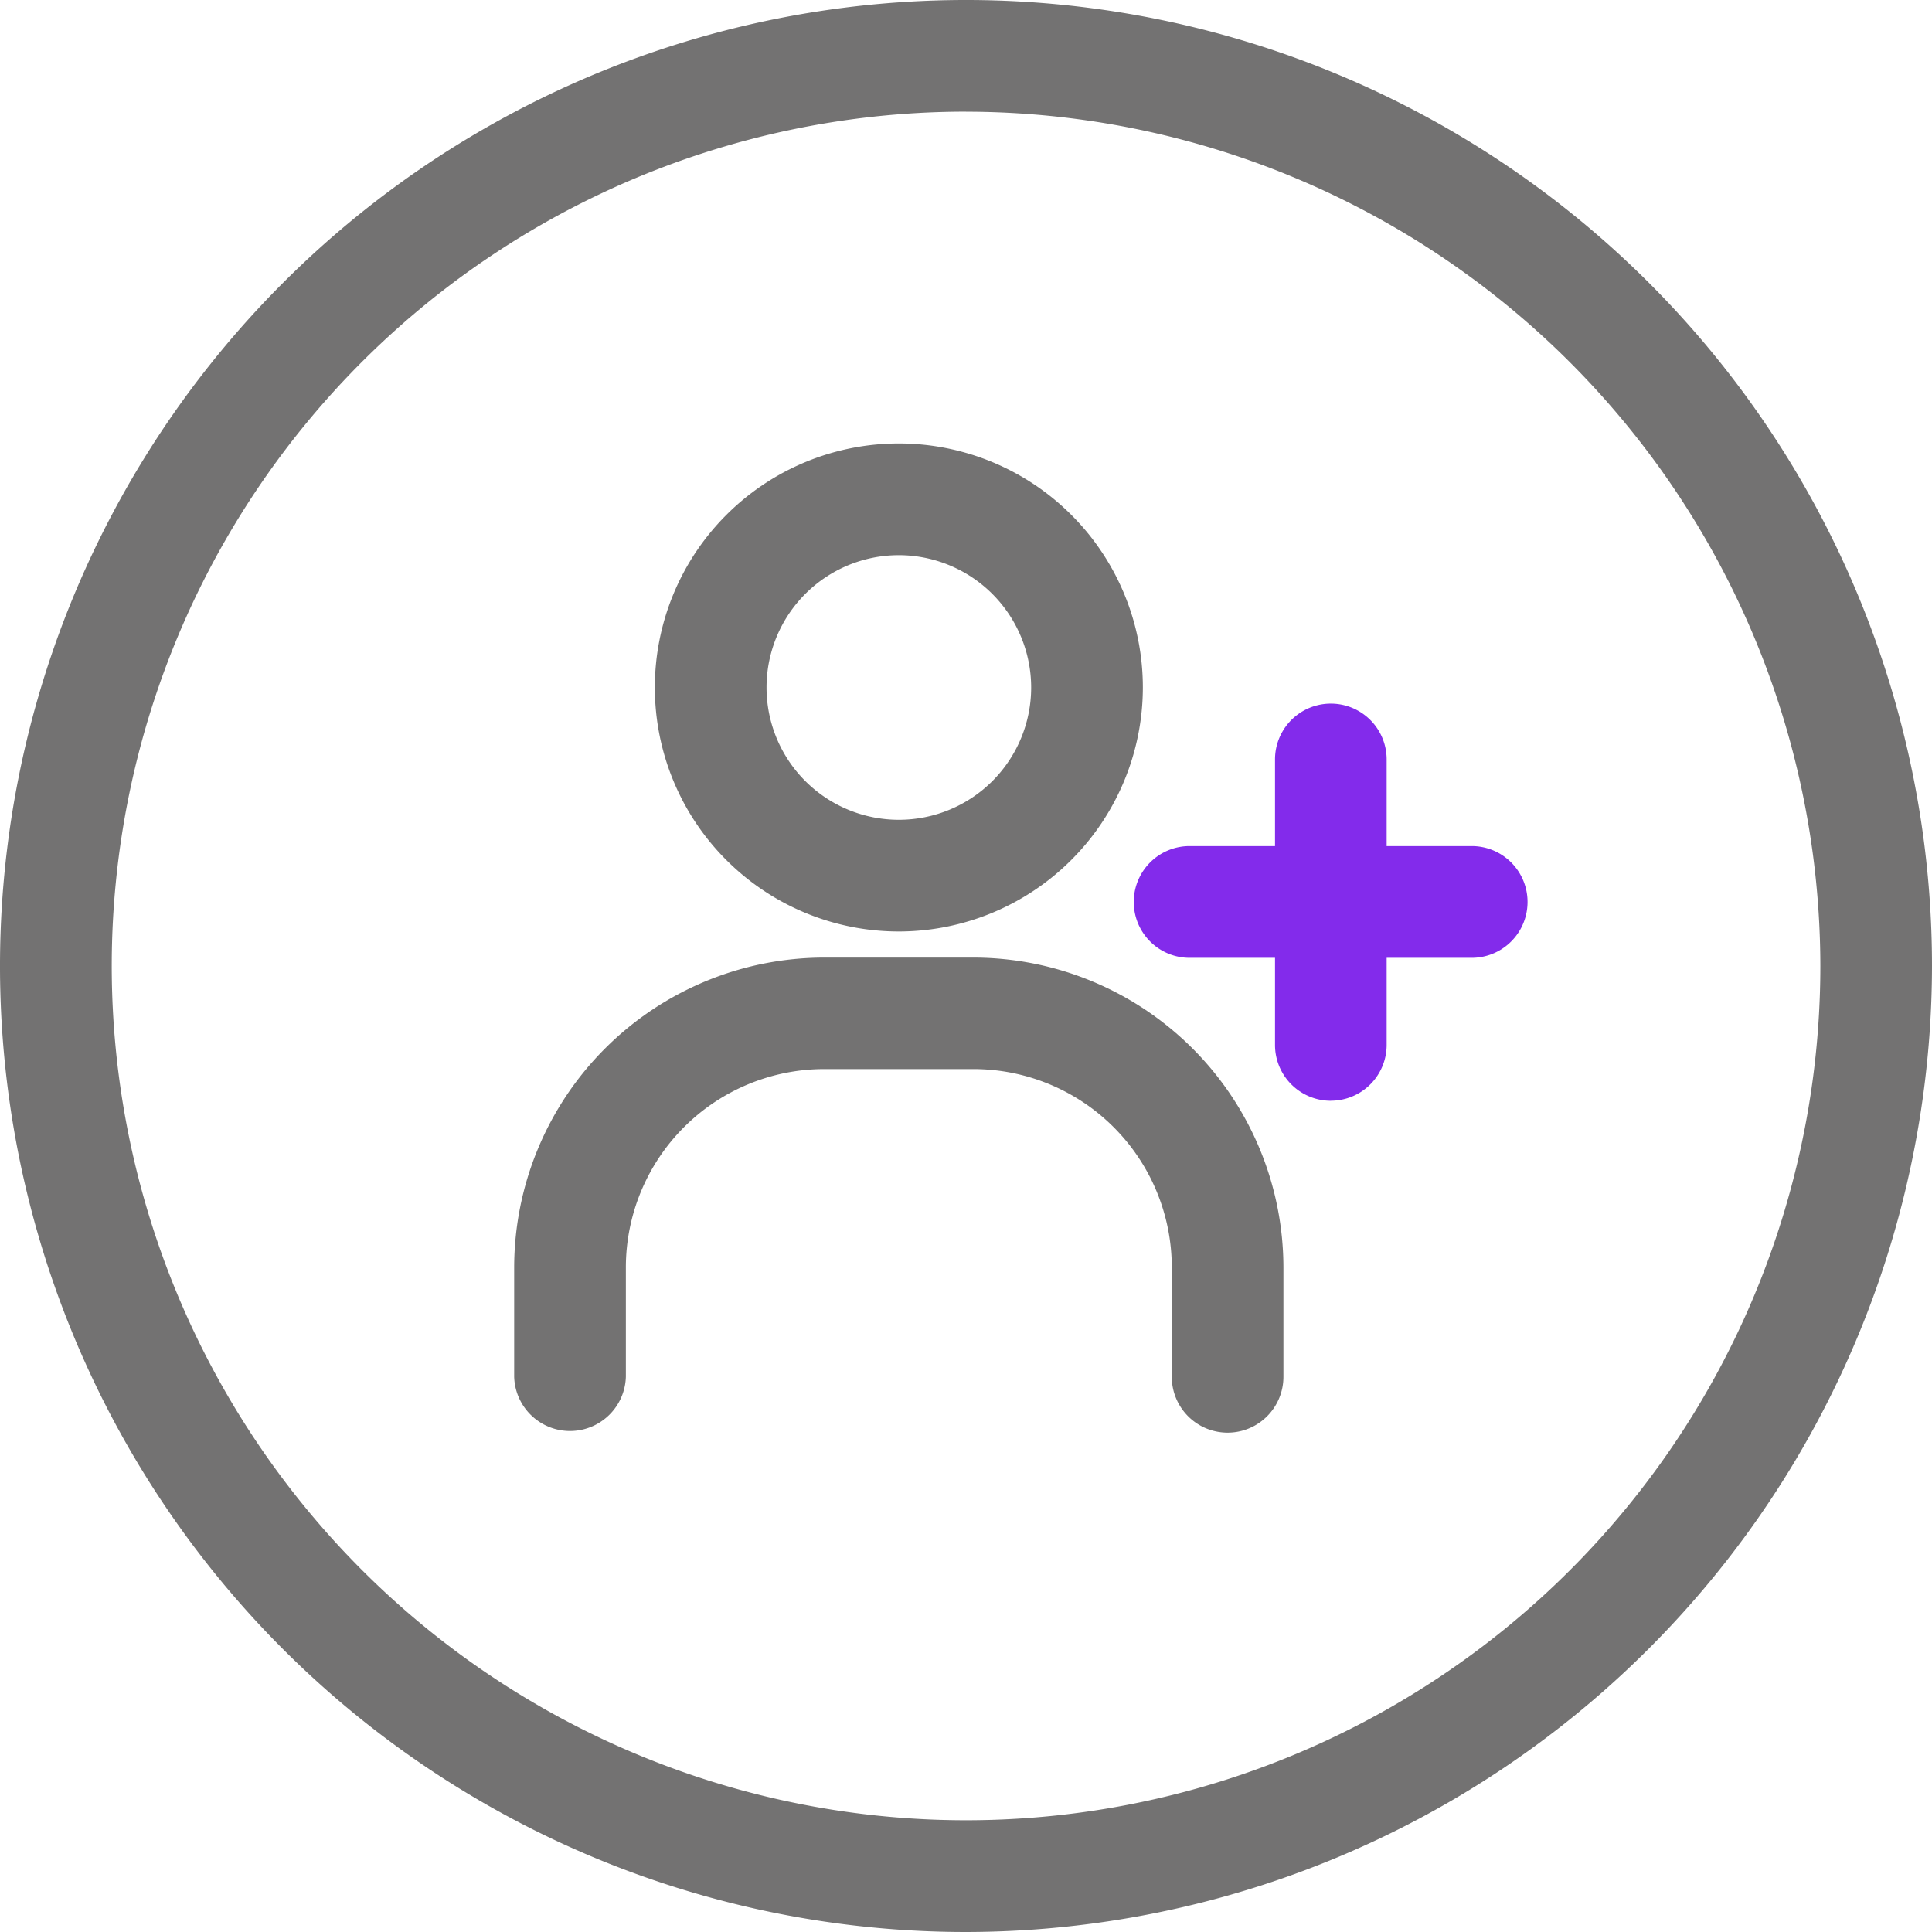 <svg xmlns="http://www.w3.org/2000/svg" xmlns:xlink="http://www.w3.org/1999/xlink" width="37" height="37" viewBox="0 0 37 37">
  <defs>
    <clipPath id="clip-path">
      <rect id="사각형_1604" data-name="사각형 1604" width="37" height="37" fill="none"/>
    </clipPath>
  </defs>
  <g id="그룹_234" data-name="그룹 234" transform="translate(0 0)">
    <g id="그룹_233" data-name="그룹 233" transform="translate(0 0)" clip-path="url(#clip-path)">
      <path id="패스_572" data-name="패스 572" d="M18.573,18.76a4.673,4.673,0,1,1,4.673-4.673,4.678,4.678,0,0,1-4.673,4.673m0-7.207a2.534,2.534,0,1,0,2.534,2.534,2.537,2.537,0,0,0-2.534-2.534" transform="translate(-1.359 -0.921)" fill="#737272"/>
      <path id="패스_573" data-name="패스 573" d="M24.577,29.425a1.069,1.069,0,0,1-1.069-1.069V26.262a3.8,3.8,0,0,0-3.8-3.8H16.853a3.8,3.8,0,0,0-3.8,3.8v2.094a1.07,1.07,0,0,1-2.139,0V26.262a5.942,5.942,0,0,1,5.936-5.935H19.71a5.942,5.942,0,0,1,5.936,5.935v2.094a1.069,1.069,0,0,1-1.069,1.069" transform="translate(-1.067 -1.988)" fill="#737272"/>
      <path id="패스_574" data-name="패스 574" d="M30.571,20.1H25.1a1.07,1.07,0,0,1,0-2.139h5.467a1.07,1.07,0,0,1,0,2.139" transform="translate(-2.35 -1.757)" fill="#832beb"/>
      <path id="패스_575" data-name="패스 575" d="M28.133,22.542a1.069,1.069,0,0,1-1.069-1.069V16.005a1.069,1.069,0,1,1,2.138,0v5.467a1.069,1.069,0,0,1-1.069,1.069" transform="translate(-2.646 -1.461)" fill="#832beb"/>
      <path id="패스_576" data-name="패스 576" d="M18.5,37A18.5,18.5,0,1,1,37,18.5,18.522,18.522,0,0,1,18.5,37m0-34.862A16.361,16.361,0,1,0,34.862,18.5,16.38,16.38,0,0,0,18.5,2.139" transform="translate(0 0)" fill="#737272"/>
    </g>
  </g>
</svg>
